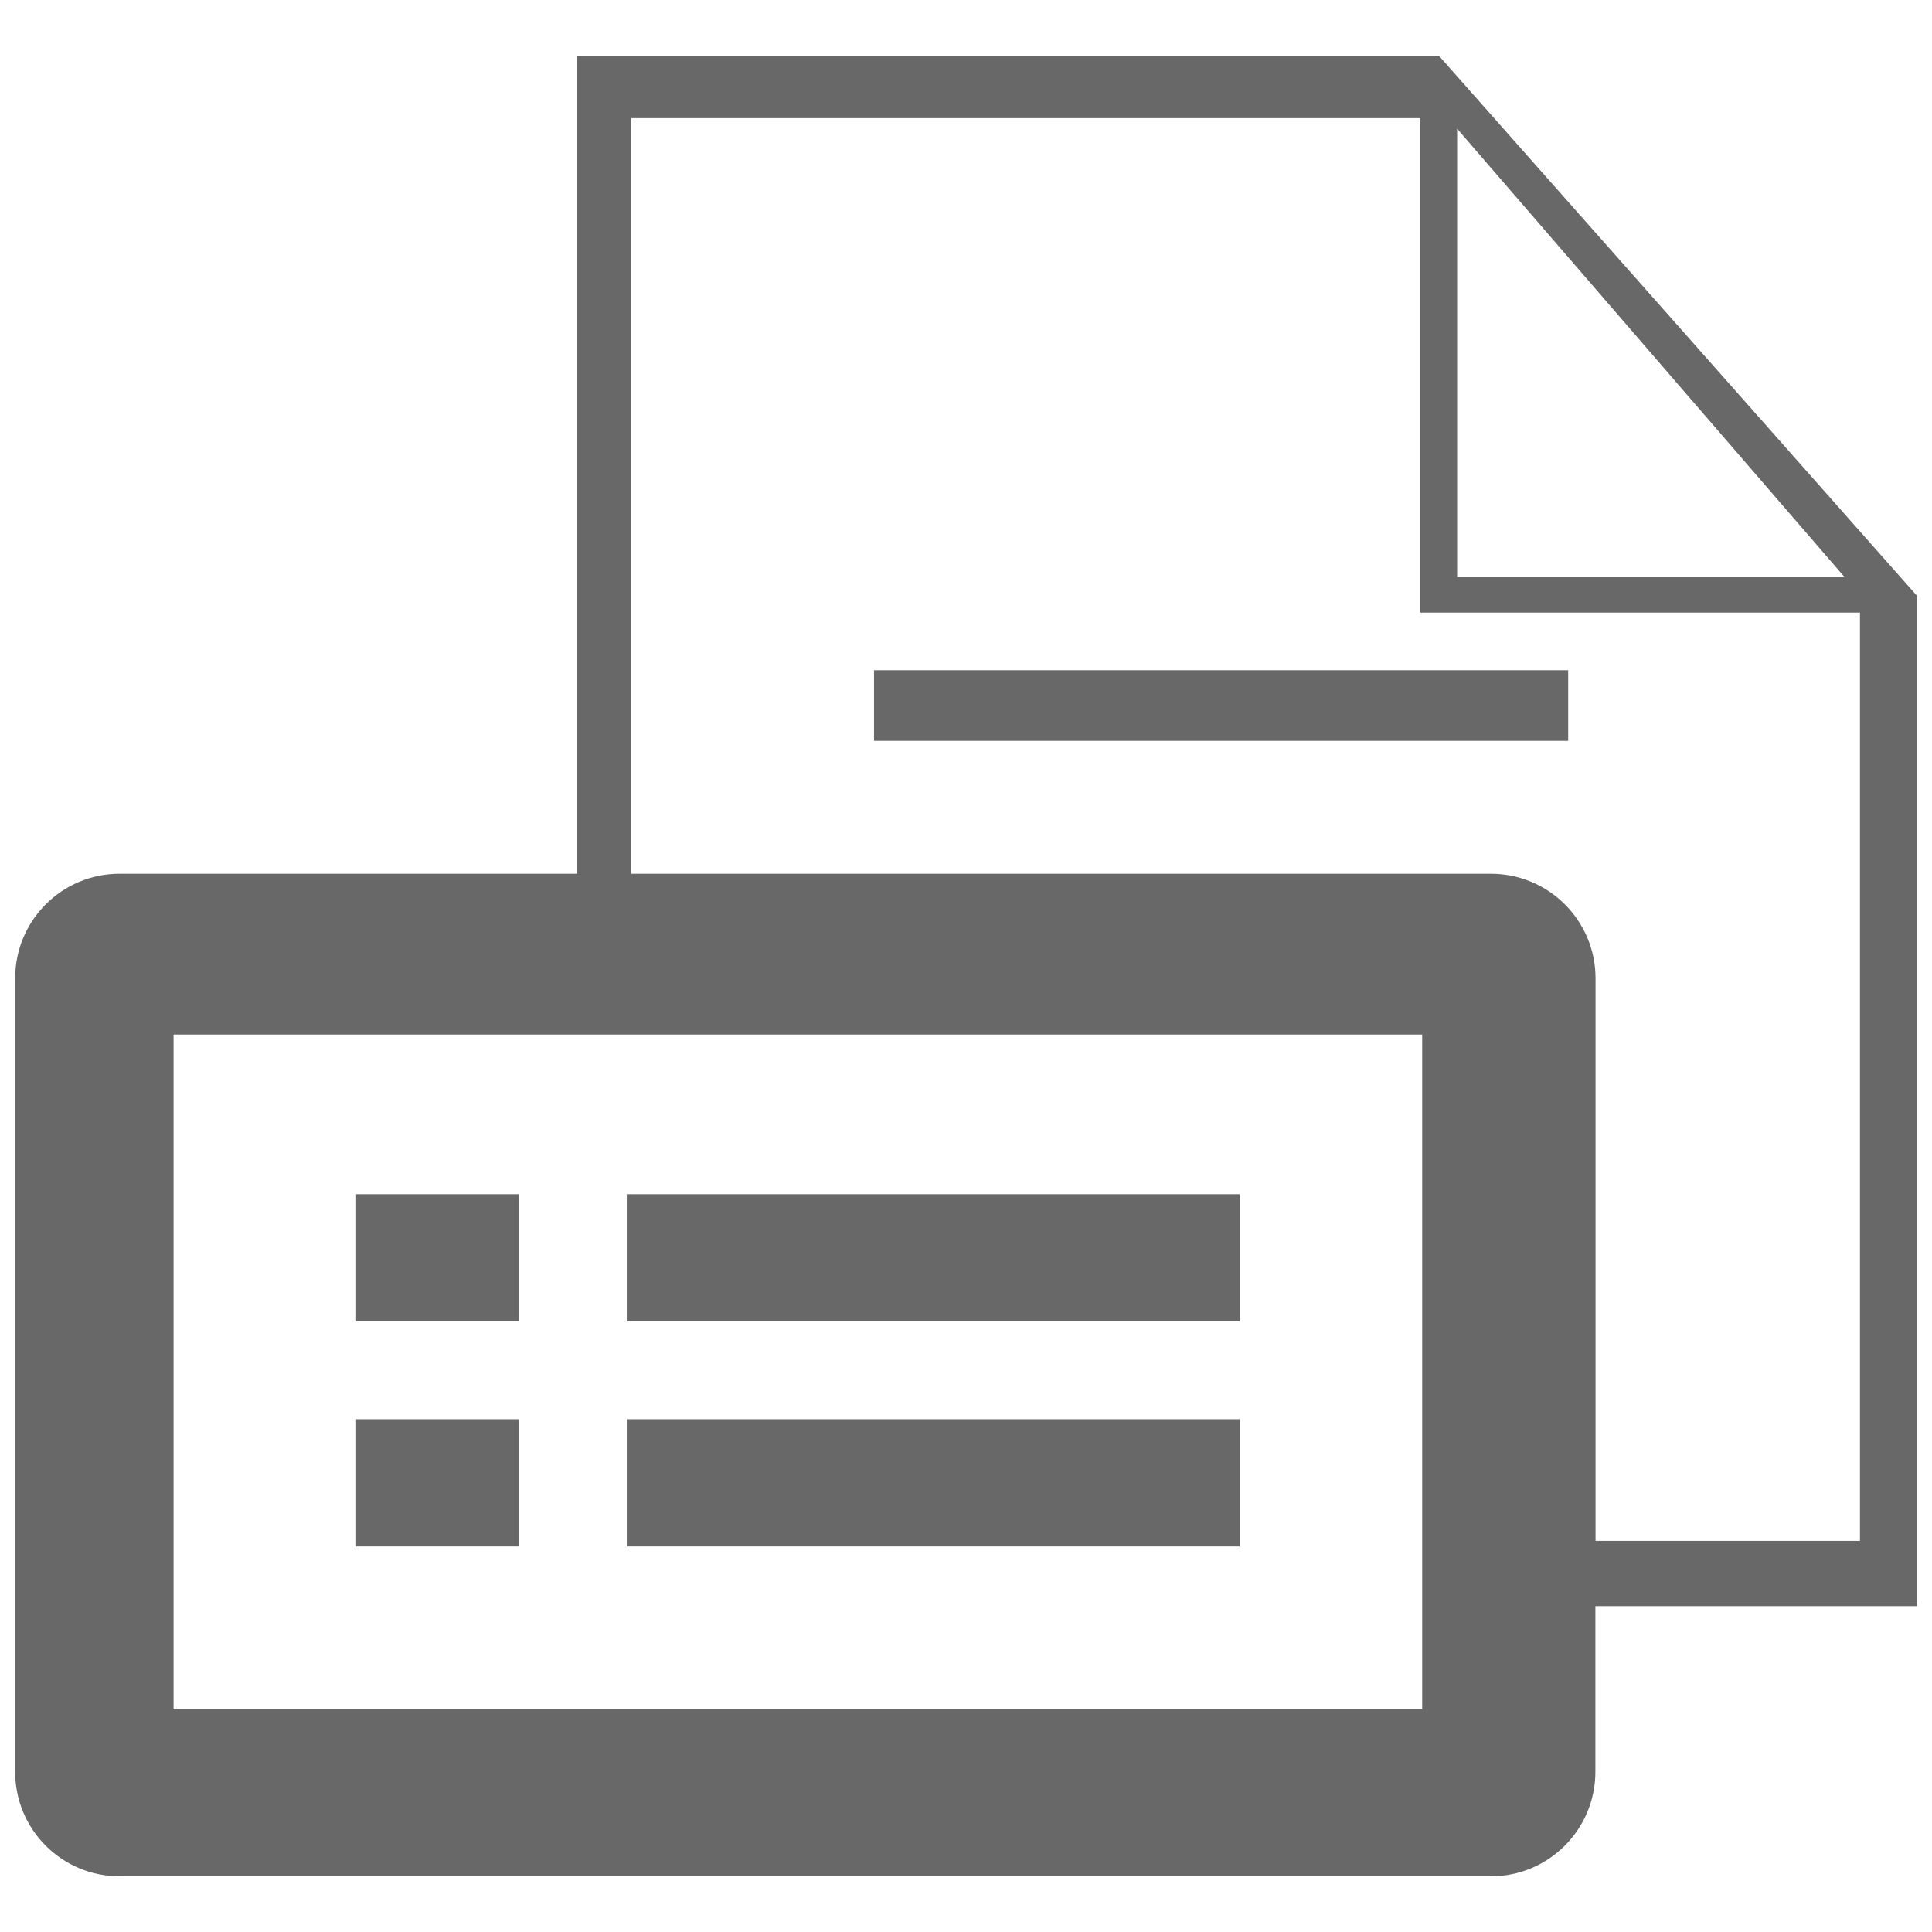 <svg version="1.1" class="clearos-svg clearfoundation app-vendor-clearfoundation app-free app-category-reports app-sub-category-performance-and-resources" viewBox="0 0 400 400" preserveAspectRatio="xMinYMin" xmlns="http://www.w3.org/2000/svg" xmlns:xlink= "http://www.w3.org/1999/xlink">
<path fill="#AA0707" d="M91.666,184.647"/>
<path fill="#AA0707" d="M123.245,247.805"/>
<path fill="#AA0707" d="M91.666,184.647"/>
<path fill="#AA0707" d="M123.245,247.805"/>
<g>
	<rect x="180.954" y="138.771" fill="#686868" width="143.72" height="14.617"/>
	<path fill="#686868" d="M297.895,11.529H119.468v169.377H24.751c-11.954,0-21.612,9.691-21.612,21.645v164.291
		c0,11.938,9.658,21.629,21.612,21.629h283.941c11.938,0,21.612-9.707,21.612-21.629v-34.306h66.557V123.318L297.895,11.529z
		 M301.682,26.646l80.194,92.808h-80.194V26.646z M294.46,353.925H35.936V214.2h258.51v139.725H294.46z M385.085,319.025h-54.747
		V202.551c0-11.952-9.708-21.645-21.66-21.645H130.667V24.462h163.375v102.371h91.042L385.085,319.025L385.085,319.025z"/>
	<rect x="129.77" y="247.254" fill="#686868" width="126.89" height="26.331"/>
	<rect x="73.737" y="247.254" fill="#686868" width="33.761" height="26.331"/>
	<rect x="129.77" y="293.834" fill="#686868" width="126.89" height="26.348"/>
	<rect x="73.737" y="293.834" fill="#686868" width="33.761" height="26.348"/>
</g>
</svg>

